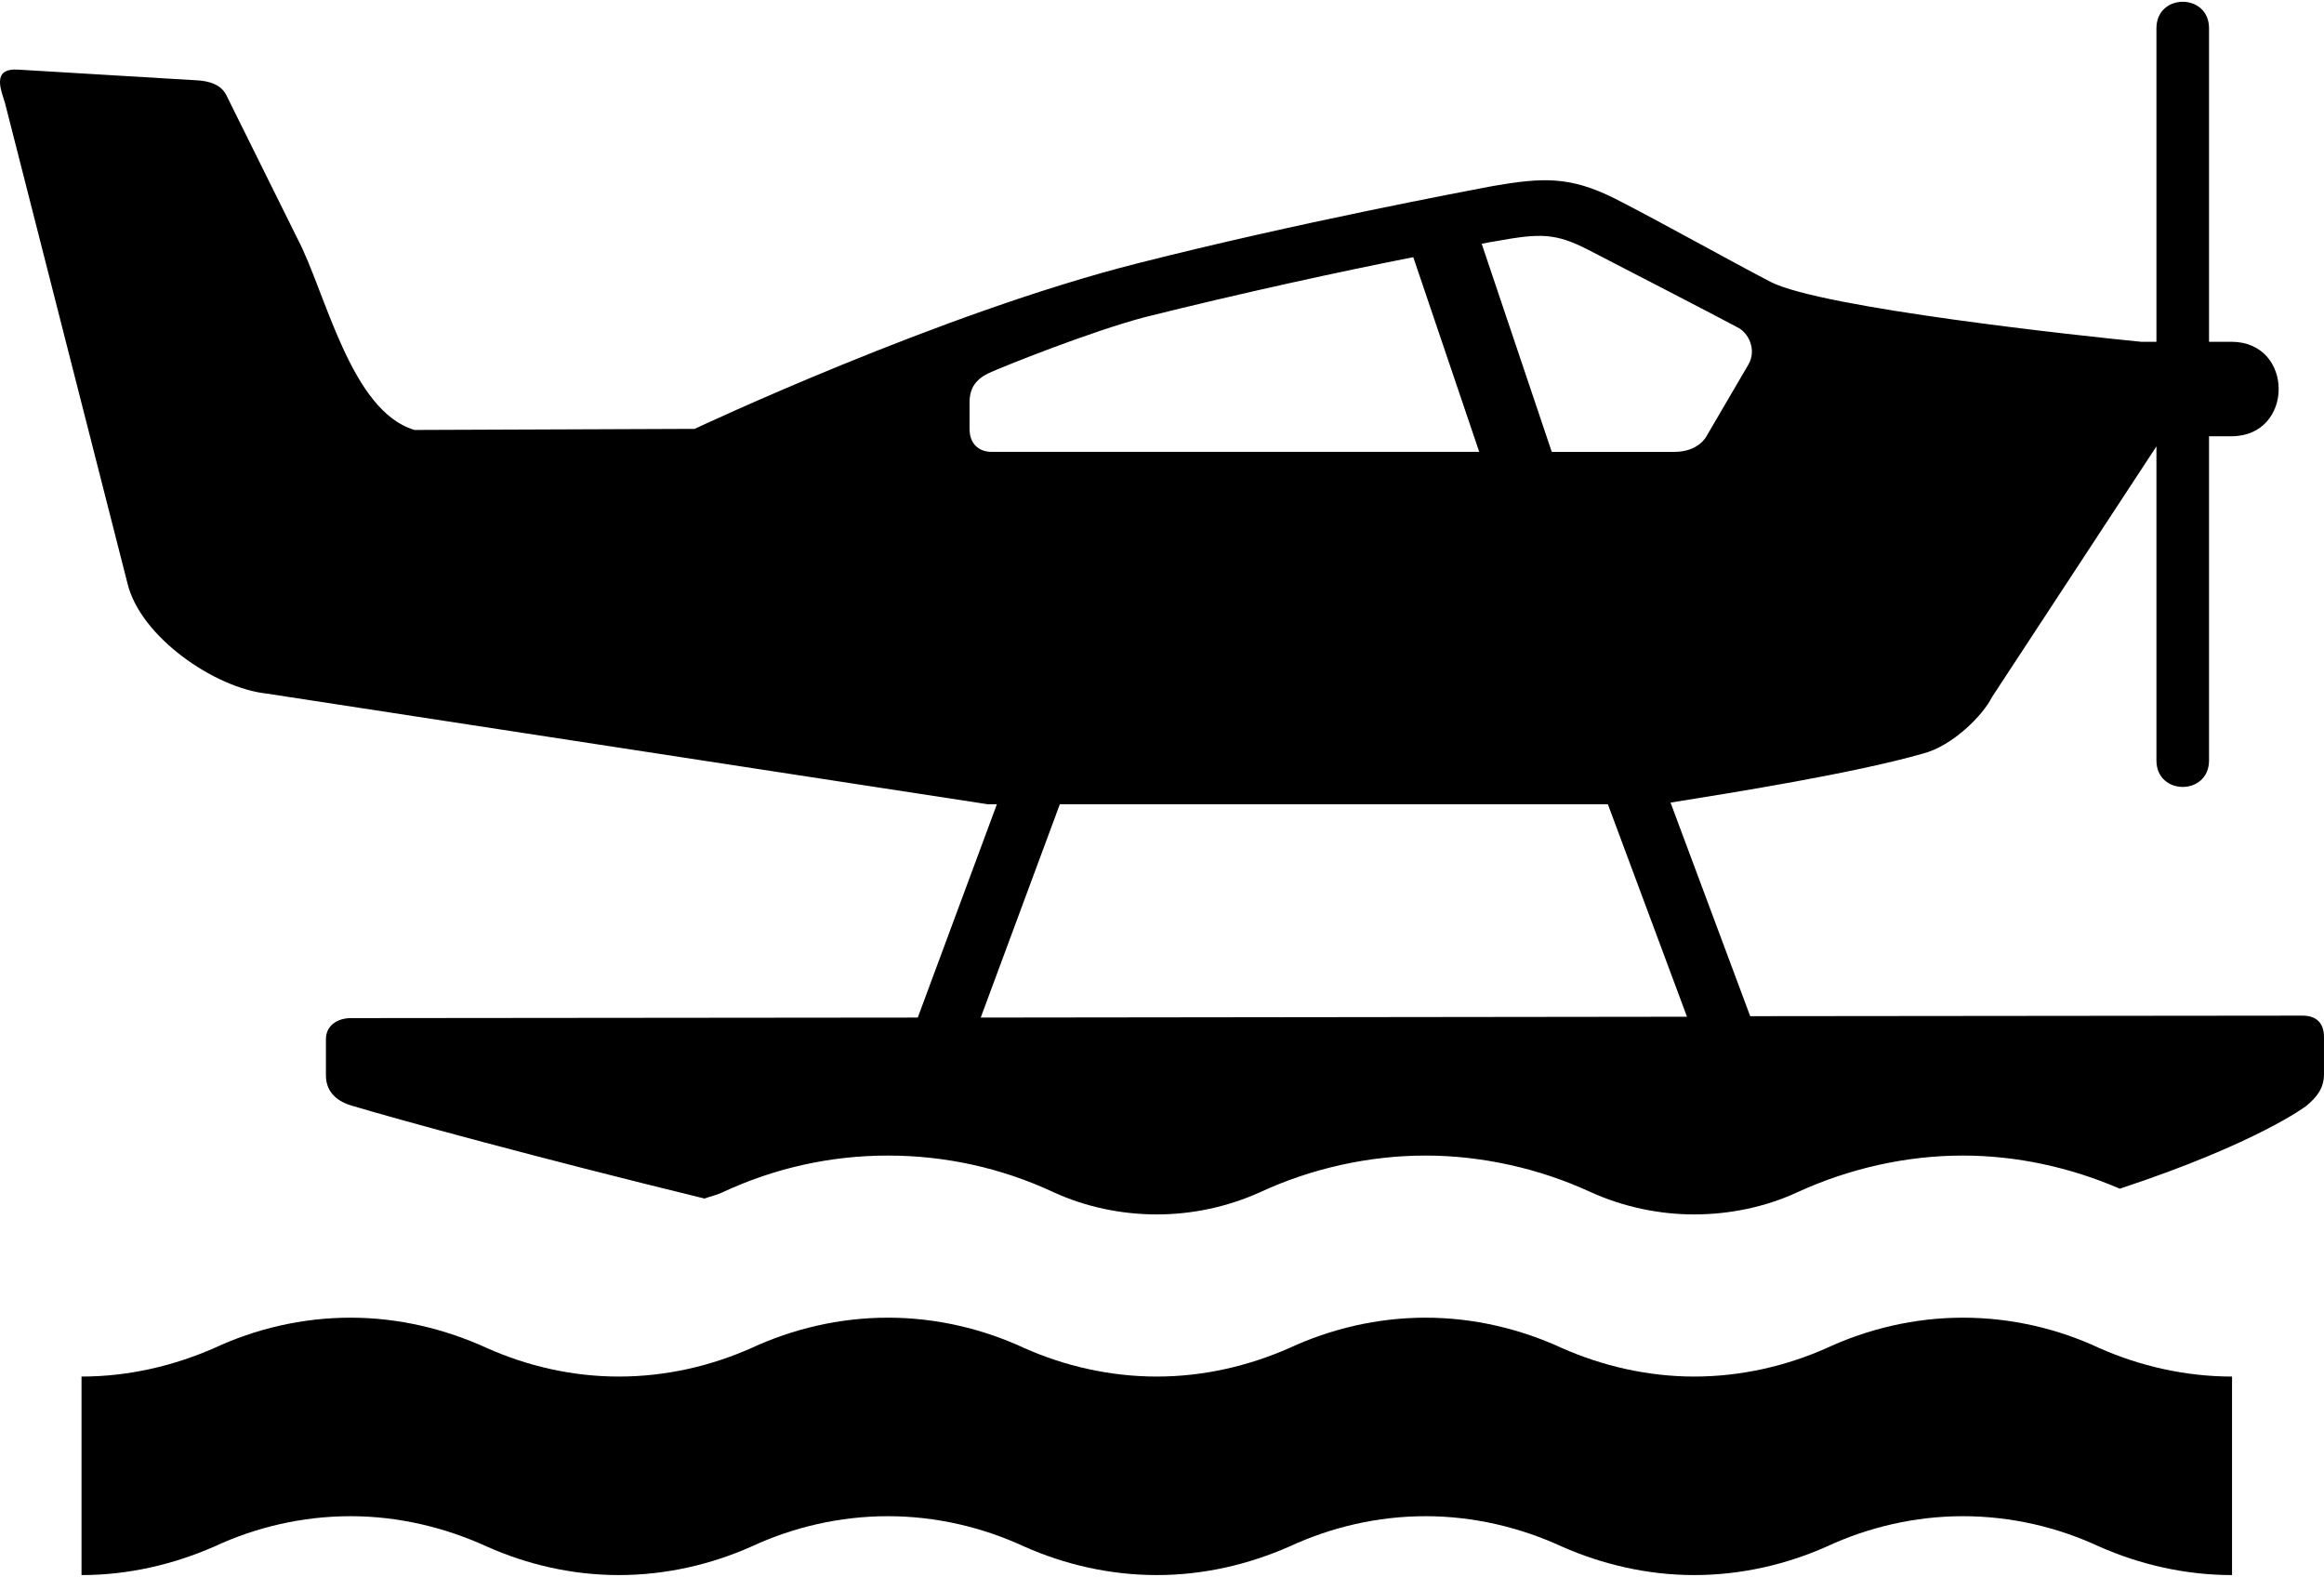 <?xml version="1.0" ?>
<svg xmlns="http://www.w3.org/2000/svg" xmlns:ev="http://www.w3.org/2001/xml-events" xmlns:xlink="http://www.w3.org/1999/xlink" baseProfile="full" enable-background="new 0 0 100 67.681" height="407px" version="1.1" viewBox="0 0 100 67.681" width="600px" x="0px" xml:space="preserve" y="0px">
	<defs/>
	<path d="M 96.043,67.681 C 94.017,67.681 92.061,67.221 90.33,66.455 C 88.562,65.631 86.56,65.148 84.464,65.148 C 82.379,65.148 80.376,65.63 78.598,66.455 C 76.878,67.221 74.923,67.681 72.897,67.681 C 70.895,67.681 68.939,67.221 67.208,66.455 C 65.417,65.631 63.416,65.148 61.342,65.148 C 59.257,65.148 57.254,65.63 55.477,66.455 C 53.733,67.221 51.801,67.681 49.776,67.681 C 47.75,67.681 45.795,67.221 44.074,66.455 C 42.296,65.631 40.293,65.148 38.208,65.148 C 36.111,65.148 34.108,65.63 32.33,66.455 C 30.611,67.221 28.656,67.681 26.629,67.681 C 24.603,67.681 22.672,67.221 20.952,66.455 C 19.149,65.631 17.148,65.148 15.086,65.148 C 12.99,65.148 10.987,65.63 9.22,66.455 C 7.465,67.221 5.533,67.681 3.508,67.681 L 3.508,59.141 C 5.533,59.141 7.466,58.681 9.22,57.915 C 10.987,57.091 12.99,56.608 15.086,56.608 C 17.148,56.608 19.149,57.09 20.952,57.915 C 22.672,58.681 24.603,59.141 26.629,59.141 C 28.656,59.141 30.611,58.681 32.33,57.915 C 34.109,57.091 36.111,56.608 38.208,56.608 C 40.293,56.608 42.295,57.09 44.074,57.915 C 45.794,58.681 47.75,59.141 49.776,59.141 C 51.801,59.141 53.733,58.681 55.477,57.915 C 57.254,57.091 59.257,56.608 61.342,56.608 C 63.416,56.608 65.417,57.09 67.208,57.915 C 68.939,58.681 70.896,59.141 72.897,59.141 C 74.923,59.141 76.878,58.681 78.598,57.915 C 80.376,57.091 82.379,56.608 84.464,56.608 C 86.561,56.608 88.563,57.09 90.33,57.915 C 92.06,58.681 94.017,59.141 96.043,59.141 L 96.043,67.681"/>
	<path d="M 75.24,15.593 C 74.969,16.053 73.427,18.692 73.427,18.692 C 73.427,18.692 73.097,19.363 72.048,19.363 L 66.771,19.363 L 63.756,10.41 C 63.991,10.364 64.238,10.316 64.403,10.293 C 66.288,9.951 66.936,9.951 68.338,10.669 C 68.338,10.669 74.345,13.768 74.758,14.003 C 75.265,14.25 75.582,14.992 75.24,15.593 M 60.812,10.987 L 63.65,19.362 L 42.66,19.362 C 42.201,19.362 41.719,19.091 41.719,18.372 L 41.719,17.242 C 41.719,16.629 41.977,16.252 42.531,15.981 C 43.167,15.687 46.972,14.168 49.269,13.566 C 53.414,12.53 57.76,11.587 60.812,10.987 M 42.2,43.698 L 45.604,34.522 L 69.186,34.522 L 72.59,43.662 L 42.2,43.698 M 99.081,43.615 L 75.31,43.638 L 71.882,34.45 C 74.615,34.014 79.775,33.19 82.743,32.342 C 84.026,32.012 85.335,30.681 85.711,29.916 L 92.79,19.126 L 92.79,32.637 C 92.79,34.156 95.053,34.156 95.053,32.637 L 95.053,18.691 L 96.018,18.691 C 98.727,18.691 98.727,14.627 96.018,14.627 L 95.053,14.627 L 95.053,1.14 C 95.053,-0.38 92.79,-0.38 92.79,1.14 L 92.79,14.627 L 92.13,14.627 C 89.716,14.391 78.372,13.178 76.182,12.048 C 73.98,10.893 71.67,9.586 69.515,8.479 C 67.536,7.489 66.382,7.561 64.238,7.925 C 63.025,8.16 55.887,9.491 48.972,11.246 C 40.433,13.402 29.89,18.373 29.89,18.373 L 17.84,18.42 C 15.083,17.619 14,12.46 12.798,10.187 L 9.761,4.062 C 9.537,3.555 8.983,3.402 8.452,3.378 L 0.772,2.918 C -0.382,2.848 0.054,3.814 0.218,4.367 L 5.484,25.015 C 6.037,27.324 9.242,29.527 11.491,29.763 L 42.505,34.522 L 42.895,34.522 L 39.491,43.698 L 15.108,43.721 C 14.507,43.721 14.024,44.05 14.024,44.628 L 14.024,46.183 C 14.024,46.83 14.413,47.267 15.108,47.479 C 17.109,48.08 23.129,49.729 30.315,51.483 C 30.563,51.389 30.821,51.342 31.069,51.224 C 33.342,50.164 35.745,49.634 38.207,49.634 C 40.668,49.634 43.083,50.164 45.309,51.2 C 46.711,51.848 48.255,52.166 49.774,52.166 C 51.293,52.166 52.79,51.849 54.191,51.224 C 56.417,50.188 58.903,49.634 61.34,49.634 C 63.755,49.634 66.24,50.188 68.431,51.2 C 69.857,51.848 71.4,52.166 72.896,52.166 C 74.416,52.166 75.958,51.849 77.313,51.224 C 79.563,50.188 82.025,49.634 84.463,49.634 C 86.772,49.634 89.092,50.141 91.212,51.06 C 97.137,49.104 99.233,47.502 99.233,47.502 C 99.692,47.125 99.999,46.736 99.999,46.135 L 99.999,44.533 C 100.0,43.934 99.67,43.615 99.081,43.615"/>
</svg>
